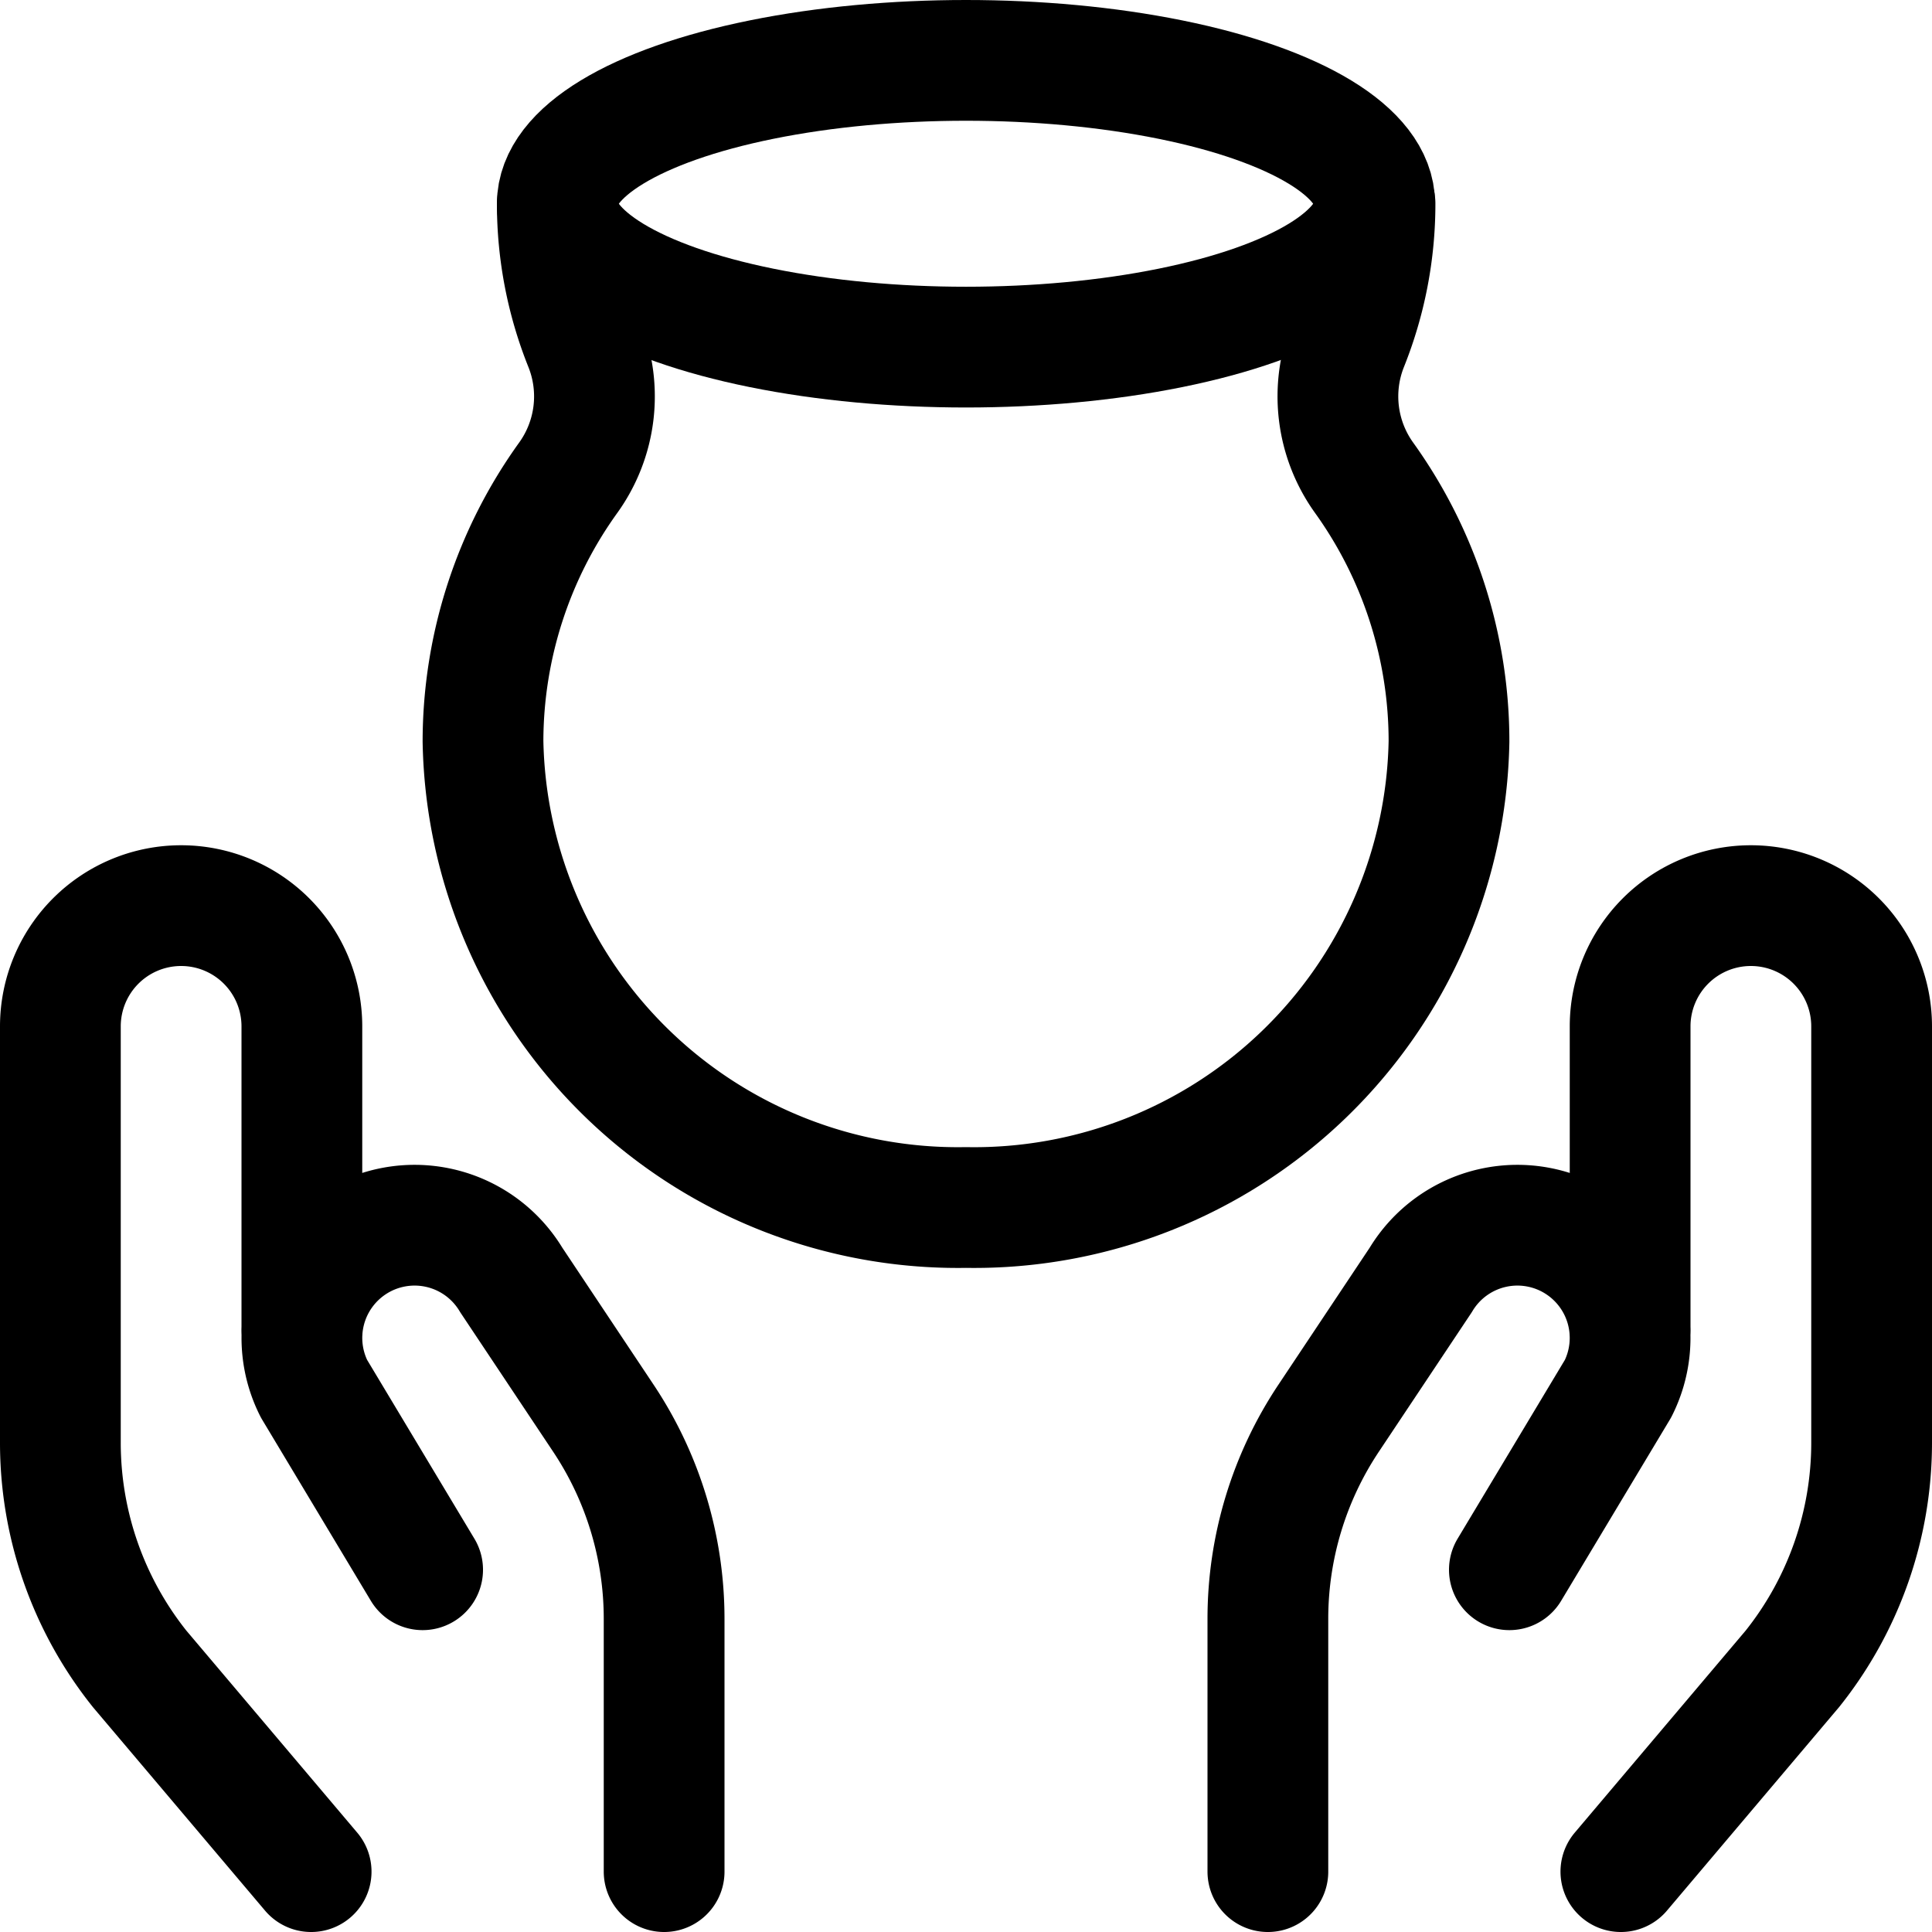 <svg id="Regular" xmlns="http://www.w3.org/2000/svg" viewBox="0 0 24 24"><defs><style>.cls-1{fill:none;stroke:currentColor;stroke-linecap:round;stroke-linejoin:round;stroke-width:1.5px;}</style></defs><title>crafts-pottery</title><path class="cls-1" d="M3.865,23.25,1.736,20.733A4.5,4.5,0,0,1,.75,17.921V12.75a1.5,1.5,0,0,1,1.5-1.5h0a1.5,1.5,0,0,1,1.5,1.5V16.5"/><path class="cls-1" d="M8.25,23.25V20.114a4.493,4.493,0,0,0-.757-2.5L6.351,15.9a1.4,1.4,0,0,0-1.977-.445h0A1.4,1.4,0,0,0,3.9,17.25L5.25,19.5"/><path class="cls-1" d="M20.135,23.25l2.129-2.517a4.5,4.5,0,0,0,.986-2.812V12.75a1.5,1.5,0,0,0-1.5-1.5h0a1.5,1.5,0,0,0-1.5,1.5V16.5"/><path class="cls-1" d="M15.75,23.25V20.114a4.493,4.493,0,0,1,.757-2.5L17.649,15.9a1.4,1.4,0,0,1,1.977-.445h0A1.4,1.4,0,0,1,20.1,17.25L18.75,19.5"/><ellipse class="cls-1" cx="12" cy="2.531" rx="5.077" ry="1.781"/><path class="cls-1" d="M6.923,2.531A4.7,4.7,0,0,0,7.26,4.28a1.73,1.73,0,0,1-.2,1.653A5.615,5.615,0,0,0,6,9.211,5.9,5.9,0,0,0,12,15a5.9,5.9,0,0,0,6-5.789,5.615,5.615,0,0,0-1.056-3.278,1.733,1.733,0,0,1-.2-1.653,4.7,4.7,0,0,0,.337-1.749"/></svg>